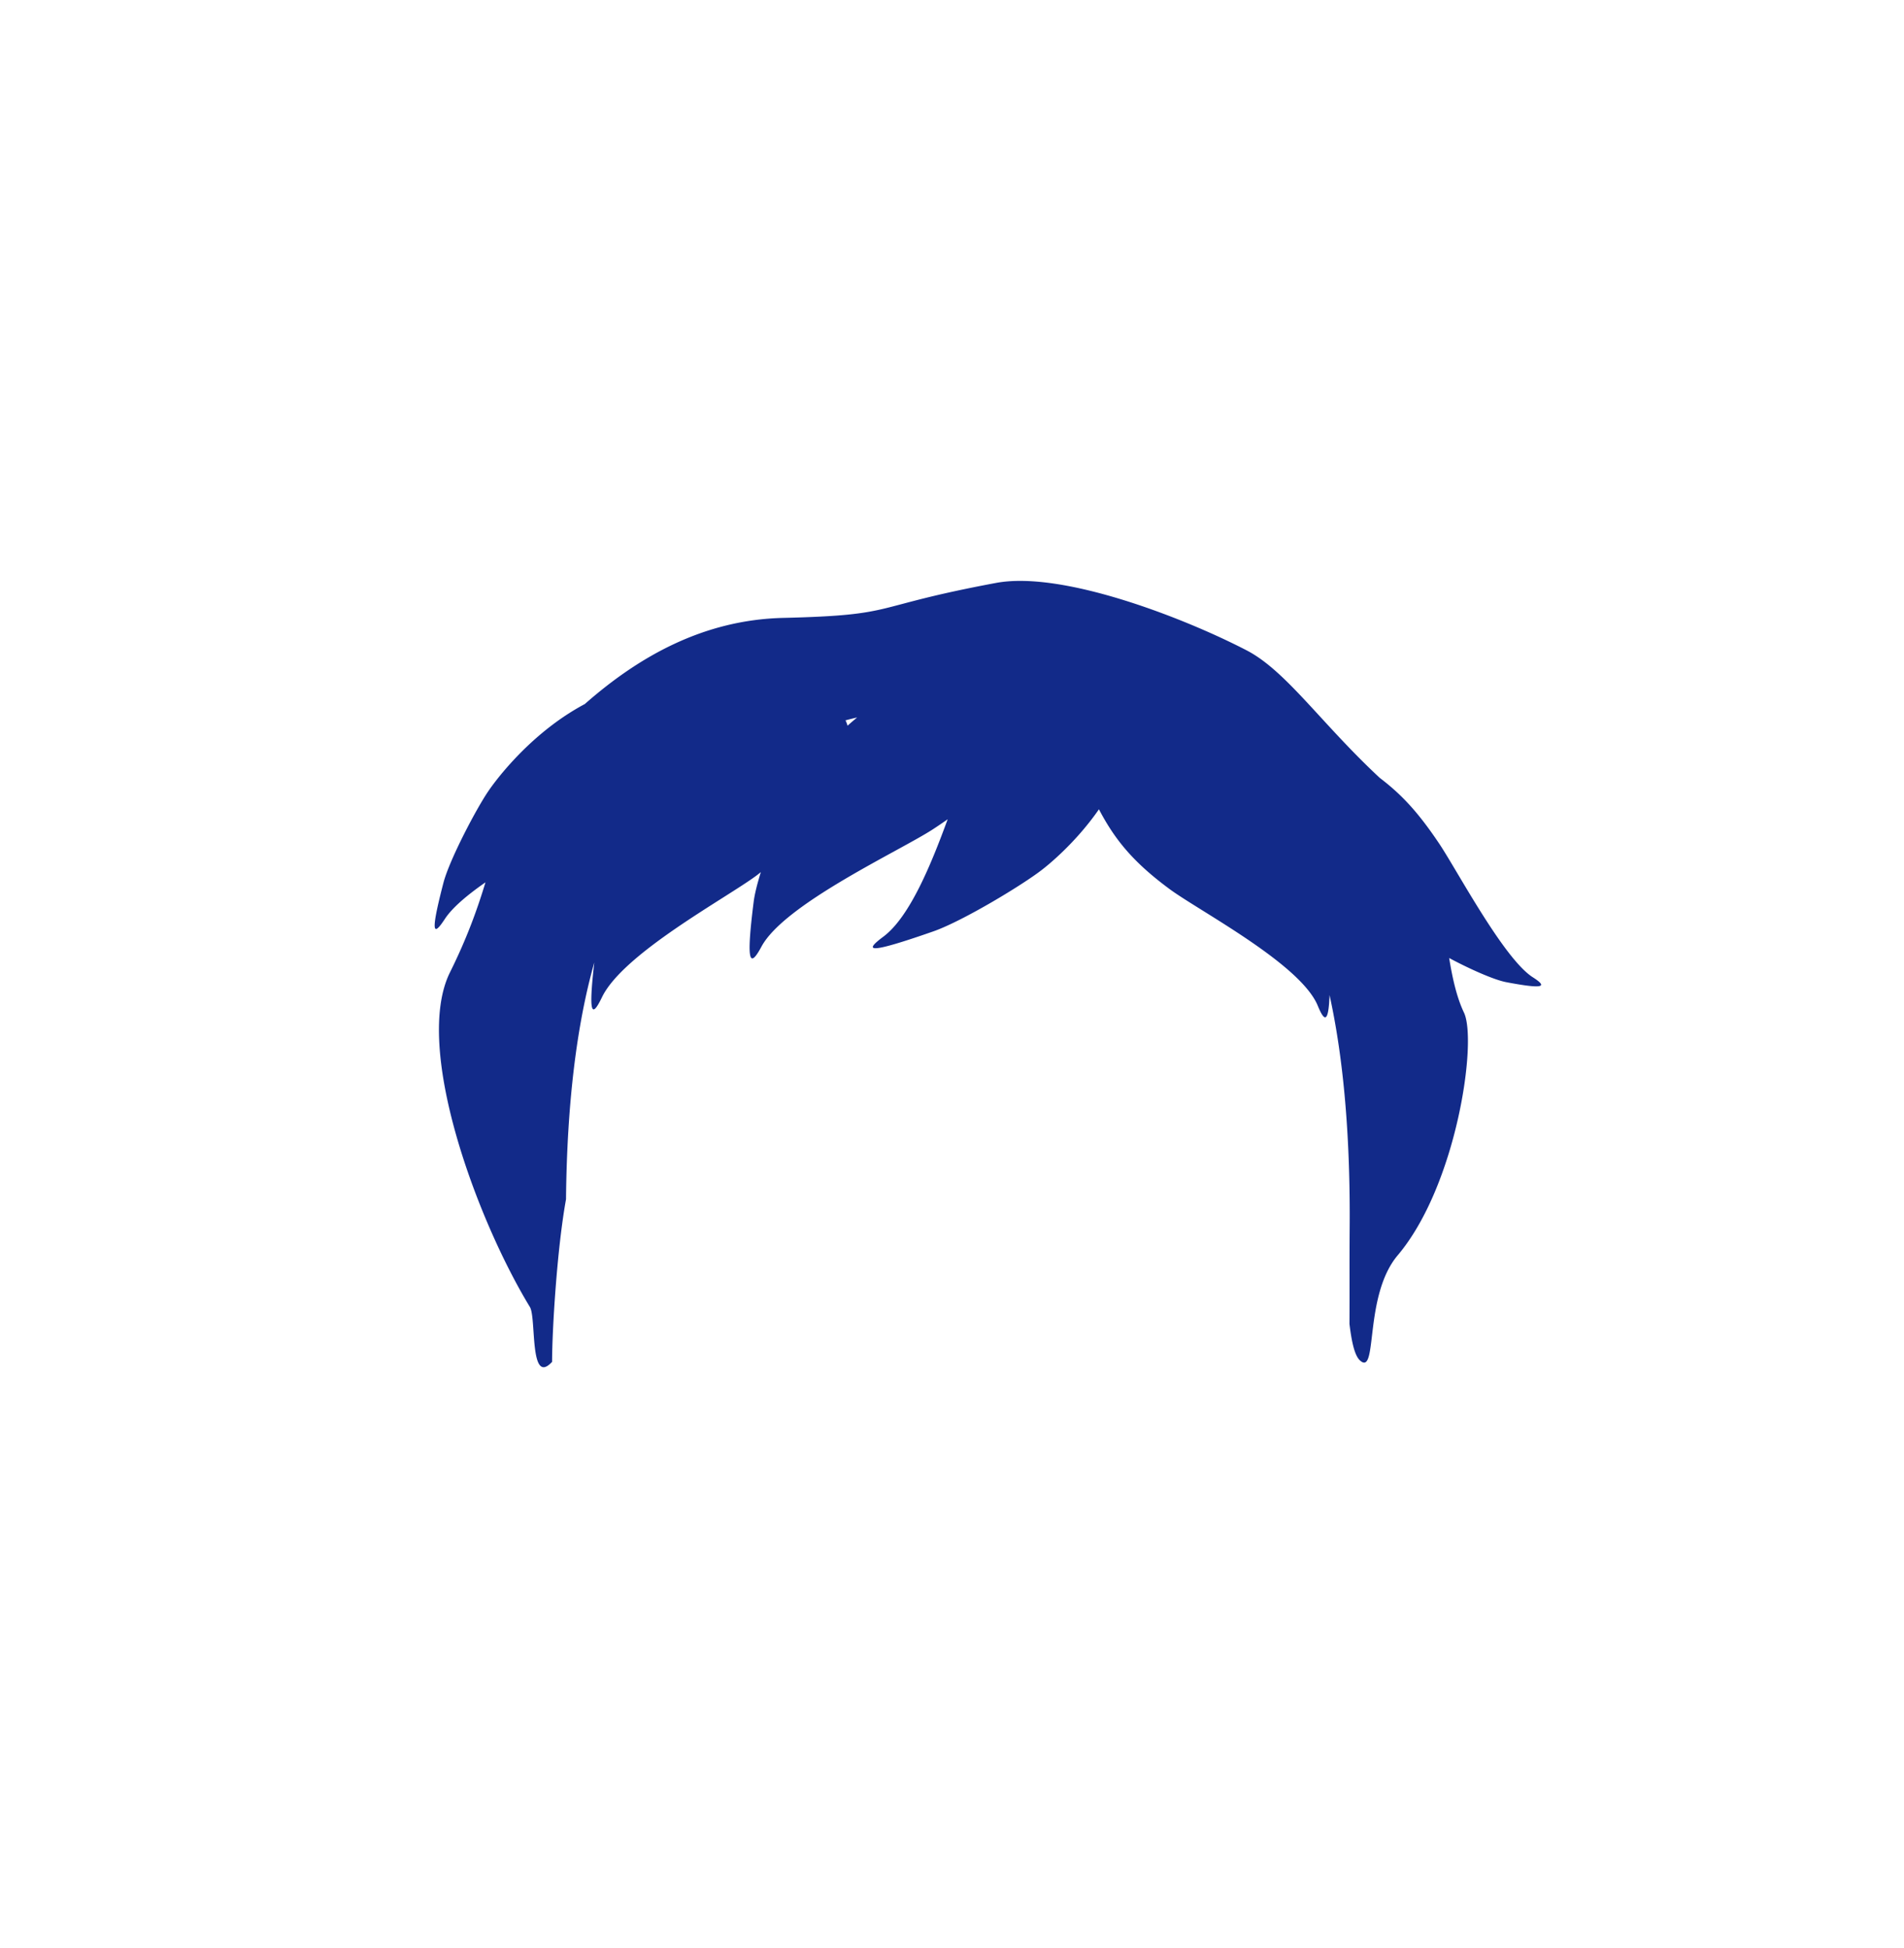 <svg xmlns="http://www.w3.org/2000/svg" xml:space="preserve" viewBox="0 0 215 220"><path d="M173.075 110.357c-3.279-2.098-8.562-12.11-10.568-15.098-2.377-3.542-4.233-5.533-6.713-7.42-6.658-6.2-10.568-12.086-15.032-14.399-7.026-3.641-20.785-9.013-28.285-7.611-14.67 2.741-10.826 3.632-24.047 3.951-8.926.215-16.227 4.299-22.392 9.726-6.767 3.601-10.873 9.807-10.873 9.807-1.315 1.898-4.412 7.761-5.096 10.396-1.495 5.761-1.168 6.104.167 4.065.841-1.284 2.545-2.712 4.584-4.133-.886 2.924-2.053 6.23-4.002 10.153-4.21 8.472 3.06 28.013 9.018 37.805.747 1.228-.078 8.999 2.506 6.194 0-3.517.548-12.711 1.572-18.358.105-10.571 1.162-19.551 3.193-26.741-.689 6.007-.262 6.268.869 3.922 2.389-4.955 14.011-11.18 17.47-13.758.167-.124.307-.243.468-.366-.398 1.282-.697 2.458-.809 3.343-.891 7.043-.43 7.494.88 5.064 2.6-4.822 15.502-10.754 19.333-13.231a53 53 0 0 0 1.694-1.149c-1.811 4.94-4.253 11.019-7.267 13.262-2.287 1.702-1.694 1.962 5.632-.594 3.351-1.169 10.209-5.329 12.311-6.985 0 0 3.518-2.638 6.404-6.807 1.854 3.54 3.966 6.034 7.947 8.986 3.336 2.474 14.824 8.467 16.763 13.196.756 1.844 1.212 1.989 1.332-1.205 1.6 7.279 2.349 16.1 2.27 26.289-.03 3.906.001 7.398-.022 10.847.247 2.049.586 3.61 1.214 4.152 2.009 1.735.369-7.318 4.236-11.902 6.665-7.902 9.007-24.201 7.479-27.405-.813-1.706-1.295-3.846-1.671-6.164 2.056 1.108 4.969 2.448 6.455 2.73 4.416.839 4.633.496 2.98-.562M95.708 81.952a4 4 0 0 0-.231-.605c.439-.112.88-.227 1.311-.323q-.562.46-1.08.928" style="fill:#122a89"/></svg>